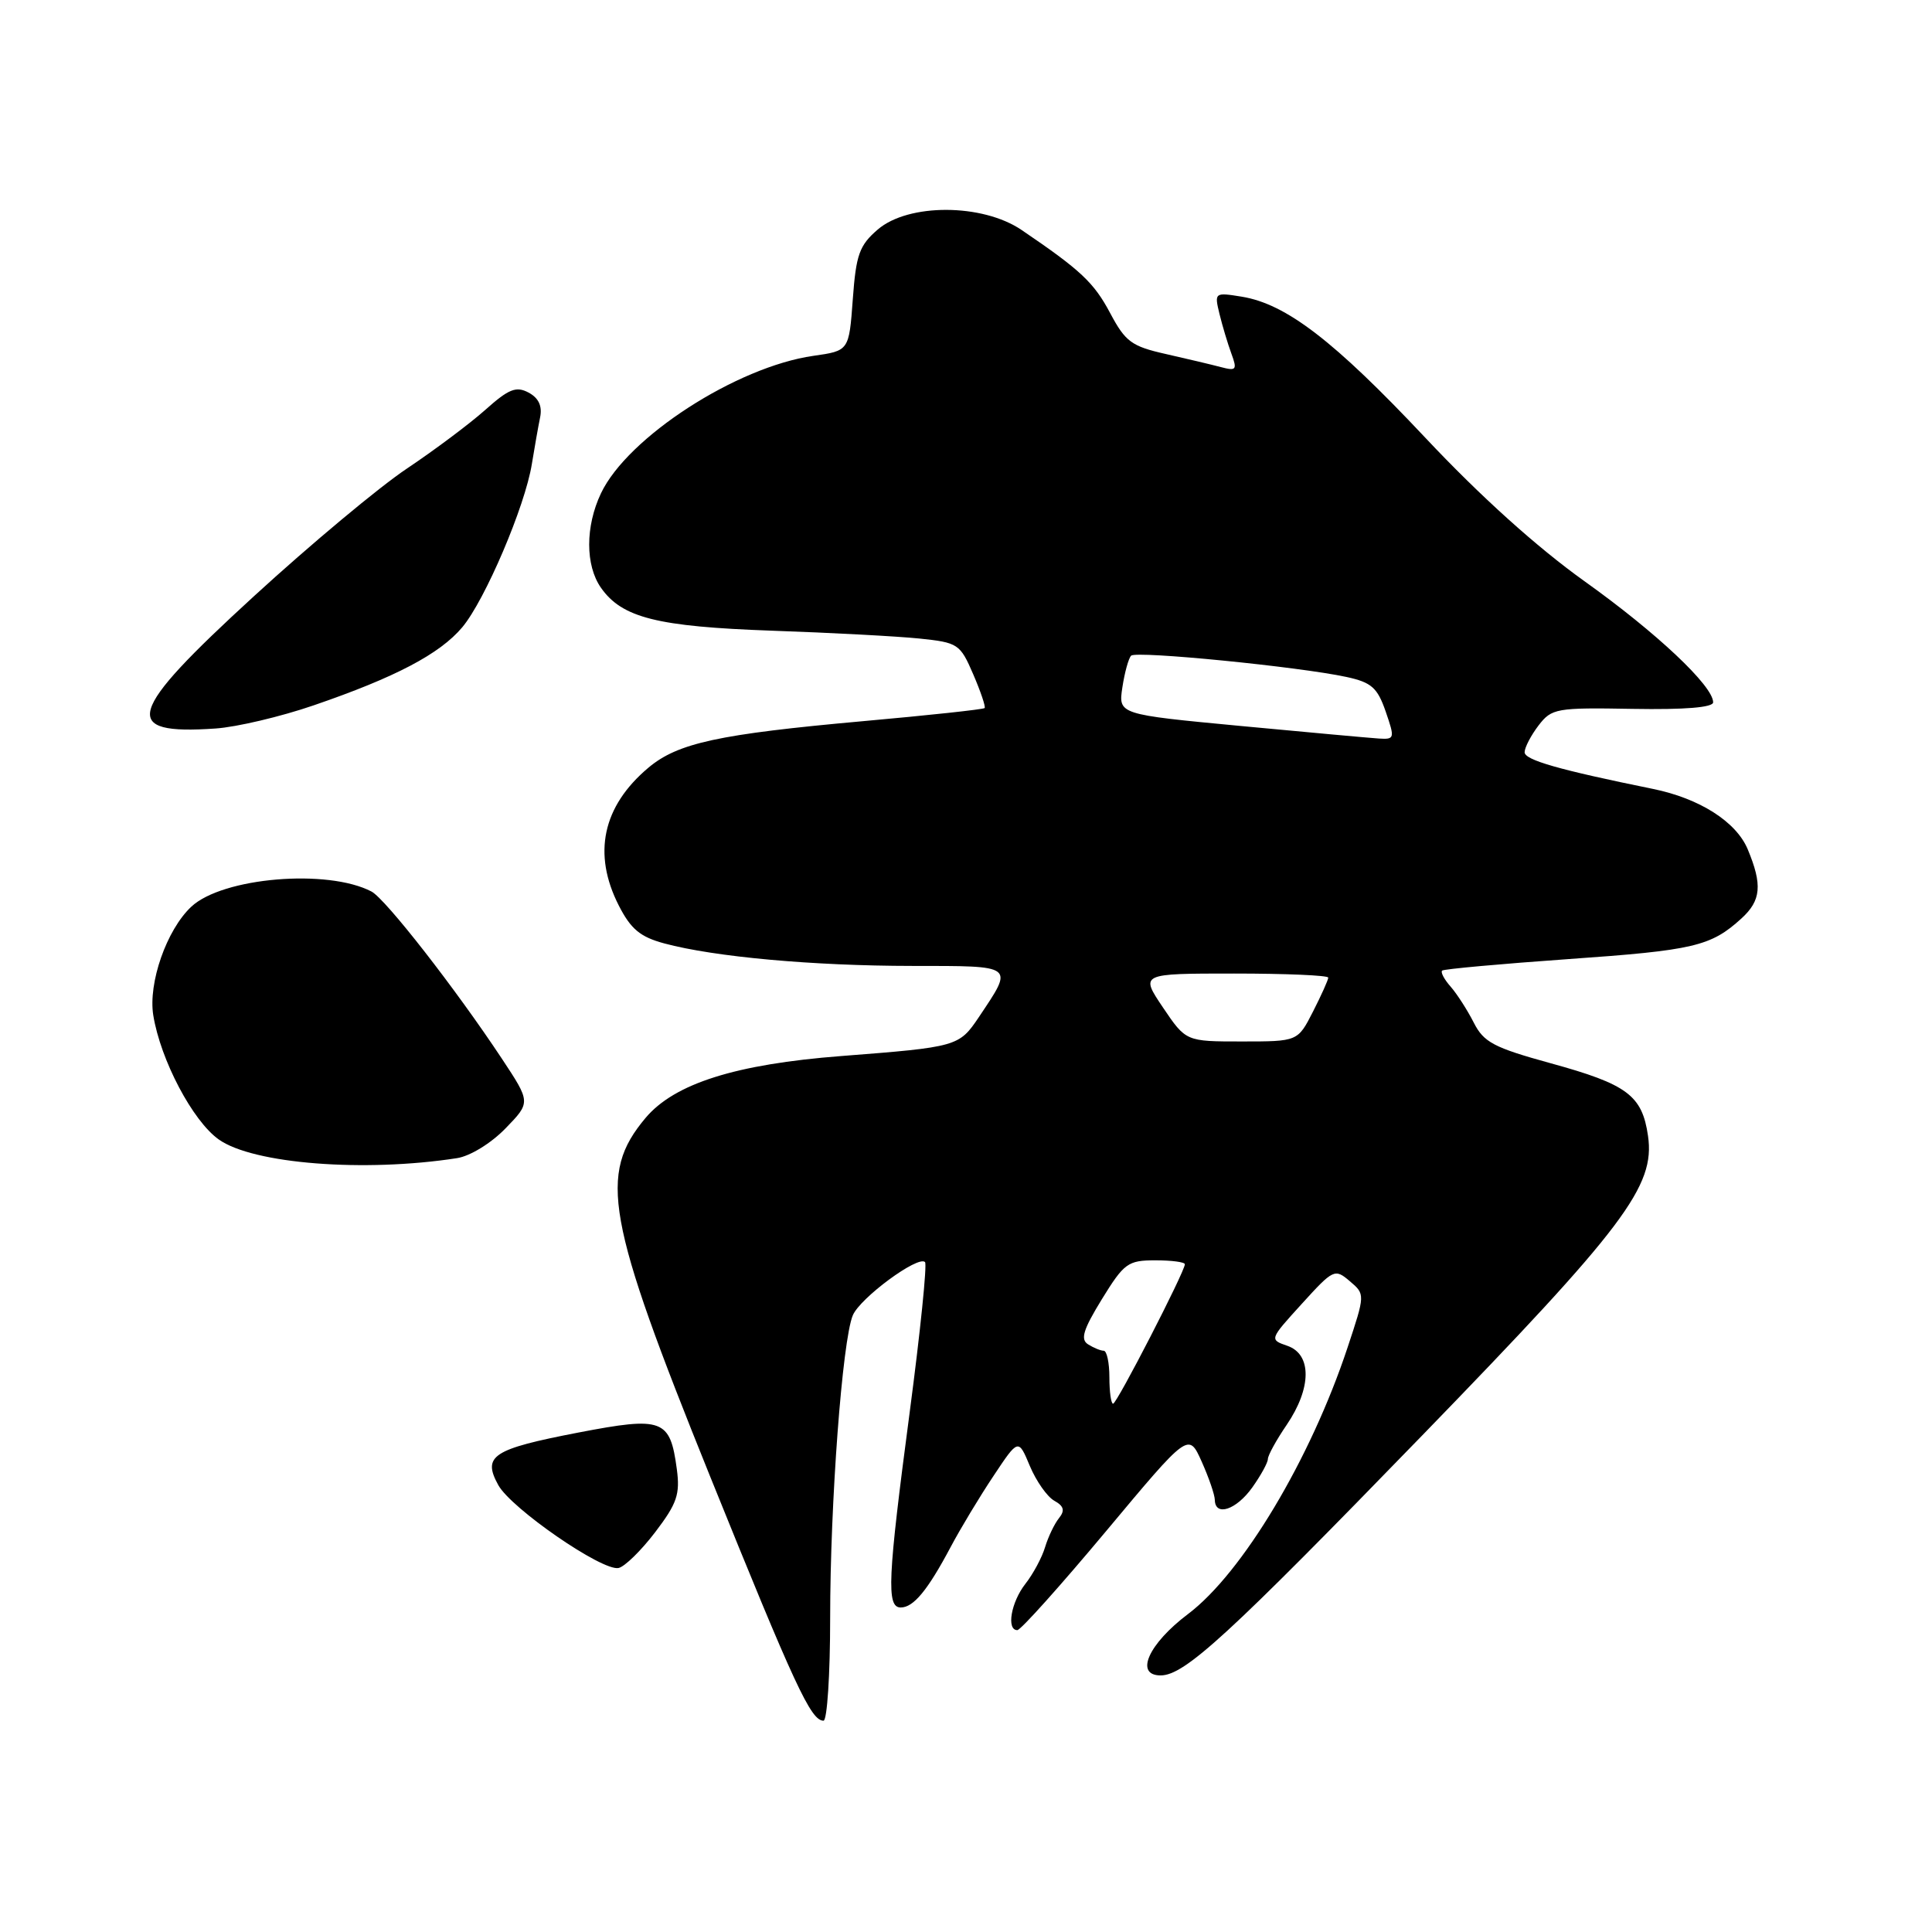 <?xml version="1.0" encoding="UTF-8" standalone="no"?>
<!DOCTYPE svg PUBLIC "-//W3C//DTD SVG 1.1//EN" "http://www.w3.org/Graphics/SVG/1.1/DTD/svg11.dtd" >
<svg xmlns="http://www.w3.org/2000/svg" xmlns:xlink="http://www.w3.org/1999/xlink" version="1.1" viewBox="0 0 256 256">
 <g >
 <path fill="currentColor"
d=" M 110.00 214.42 C 110.00 199.14 111.61 177.63 113.00 174.29 C 113.96 171.99 121.65 166.32 122.57 167.23 C 122.86 167.52 121.95 176.44 120.55 187.04 C 117.61 209.25 117.44 213.00 119.35 213.00 C 121.04 213.00 122.91 210.74 125.96 205.00 C 127.27 202.53 129.83 198.28 131.65 195.56 C 134.94 190.61 134.94 190.61 136.46 194.25 C 137.30 196.25 138.75 198.32 139.69 198.85 C 140.97 199.56 141.13 200.15 140.33 201.15 C 139.73 201.89 138.90 203.62 138.48 205.00 C 138.07 206.38 136.89 208.57 135.86 209.88 C 133.97 212.30 133.33 216.00 134.80 216.00 C 135.25 216.00 140.53 210.10 146.55 202.90 C 157.49 189.80 157.49 189.80 159.22 193.65 C 160.17 195.77 160.96 198.06 160.97 198.75 C 161.02 201.00 163.82 200.06 165.93 197.10 C 167.07 195.50 168.00 193.80 168.00 193.33 C 168.00 192.85 169.12 190.81 170.50 188.79 C 173.80 183.93 173.84 179.46 170.59 178.33 C 168.19 177.50 168.19 177.50 172.50 172.76 C 176.68 168.16 176.87 168.07 178.85 169.76 C 180.90 171.50 180.90 171.50 178.55 178.58 C 173.63 193.39 164.63 208.42 157.43 213.86 C 152.17 217.82 150.31 222.00 153.79 222.00 C 156.97 222.00 162.71 216.73 188.47 190.18 C 215.28 162.55 219.33 157.18 218.37 150.51 C 217.59 145.14 215.64 143.68 205.45 140.88 C 197.93 138.81 196.60 138.11 195.28 135.50 C 194.44 133.85 193.07 131.71 192.22 130.74 C 191.37 129.78 190.86 128.82 191.09 128.61 C 191.32 128.40 198.87 127.72 207.88 127.08 C 224.45 125.92 226.70 125.39 230.75 121.70 C 233.36 119.32 233.55 117.25 231.58 112.53 C 230.05 108.88 225.20 105.79 219.00 104.53 C 206.56 102.00 202.00 100.70 202.02 99.67 C 202.03 99.03 202.87 97.43 203.87 96.12 C 205.61 93.86 206.21 93.75 216.35 93.93 C 223.25 94.05 227.00 93.74 227.00 93.06 C 227.00 90.89 219.51 83.84 210.00 77.05 C 203.67 72.53 196.14 65.75 188.84 57.98 C 176.77 45.15 170.42 40.27 164.53 39.31 C 160.94 38.73 160.90 38.76 161.59 41.61 C 161.98 43.20 162.69 45.57 163.17 46.87 C 163.96 49.01 163.81 49.18 161.77 48.64 C 160.52 48.31 157.22 47.53 154.44 46.90 C 149.95 45.89 149.12 45.28 147.12 41.52 C 144.95 37.43 143.21 35.80 135.36 30.47 C 130.17 26.95 120.37 26.92 116.31 30.41 C 113.87 32.51 113.43 33.73 113.00 39.65 C 112.50 46.48 112.50 46.48 107.78 47.15 C 97.59 48.60 83.15 57.94 79.63 65.37 C 77.55 69.75 77.55 74.91 79.63 77.88 C 82.42 81.86 87.08 83.03 102.30 83.57 C 110.11 83.84 118.90 84.31 121.83 84.61 C 126.94 85.14 127.22 85.32 128.95 89.33 C 129.94 91.62 130.62 93.64 130.47 93.82 C 130.31 94.00 123.06 94.78 114.34 95.56 C 95.21 97.28 89.81 98.45 85.91 101.73 C 79.84 106.84 78.49 113.13 82.00 120.00 C 83.59 123.11 84.83 124.15 88.03 125.01 C 94.68 126.80 107.73 127.98 120.86 127.99 C 134.61 128.00 134.36 127.81 129.70 134.78 C 127.08 138.67 126.85 138.74 111.48 139.93 C 97.49 141.01 89.38 143.57 85.54 148.13 C 79.25 155.62 80.30 161.47 94.06 195.55 C 105.33 223.44 107.44 228.00 109.12 228.00 C 109.60 228.00 110.00 221.89 110.00 214.42 Z  M 86.81 203.03 C 89.71 199.22 90.13 198.01 89.68 194.65 C 88.79 188.03 87.83 187.67 76.64 189.82 C 65.24 192.02 63.89 192.91 66.03 196.79 C 67.75 199.89 79.77 208.19 81.95 207.77 C 82.75 207.62 84.94 205.48 86.81 203.03 Z  M 60.56 153.46 C 62.30 153.19 65.08 151.48 66.98 149.52 C 70.33 146.07 70.33 146.07 66.50 140.28 C 60.37 131.02 51.09 119.11 49.22 118.13 C 43.41 115.09 29.48 116.26 25.34 120.15 C 22.07 123.22 19.62 130.25 20.31 134.53 C 21.27 140.45 25.53 148.53 28.98 150.98 C 33.52 154.22 48.26 155.37 60.56 153.46 Z  M 41.57 93.46 C 52.38 89.75 58.27 86.66 61.25 83.12 C 64.26 79.54 69.58 67.07 70.47 61.50 C 70.83 59.30 71.32 56.51 71.57 55.29 C 71.87 53.80 71.37 52.73 70.04 52.02 C 68.39 51.14 67.41 51.53 64.28 54.33 C 62.20 56.18 57.53 59.67 53.90 62.10 C 50.27 64.52 41.16 72.12 33.65 79.00 C 16.69 94.53 15.86 97.41 28.57 96.53 C 31.36 96.34 37.21 94.96 41.57 93.46 Z  M 147.00 182.50 C 147.00 180.57 146.66 178.99 146.25 178.98 C 145.84 178.98 144.90 178.59 144.17 178.13 C 143.13 177.47 143.53 176.18 146.01 172.14 C 148.95 167.37 149.45 167.00 153.09 167.00 C 155.24 167.00 157.00 167.23 157.00 167.52 C 157.00 168.48 147.99 186.00 147.49 186.00 C 147.22 186.00 147.00 184.43 147.00 182.50 Z  M 154.10 133.50 C 151.07 129.00 151.07 129.00 163.53 129.00 C 170.39 129.00 176.00 129.24 176.00 129.54 C 176.00 129.84 175.09 131.86 173.98 134.04 C 171.96 138.00 171.96 138.00 164.55 138.00 C 157.14 138.00 157.14 138.00 154.10 133.50 Z  M 164.34 96.19 C 148.18 94.66 148.18 94.66 148.72 91.08 C 149.02 89.11 149.54 87.22 149.88 86.88 C 150.56 86.21 172.11 88.34 178.41 89.70 C 181.73 90.42 182.51 91.11 183.61 94.28 C 184.84 97.85 184.81 97.99 182.70 97.86 C 181.49 97.78 173.23 97.03 164.34 96.19 Z "/>
</g>
</svg>